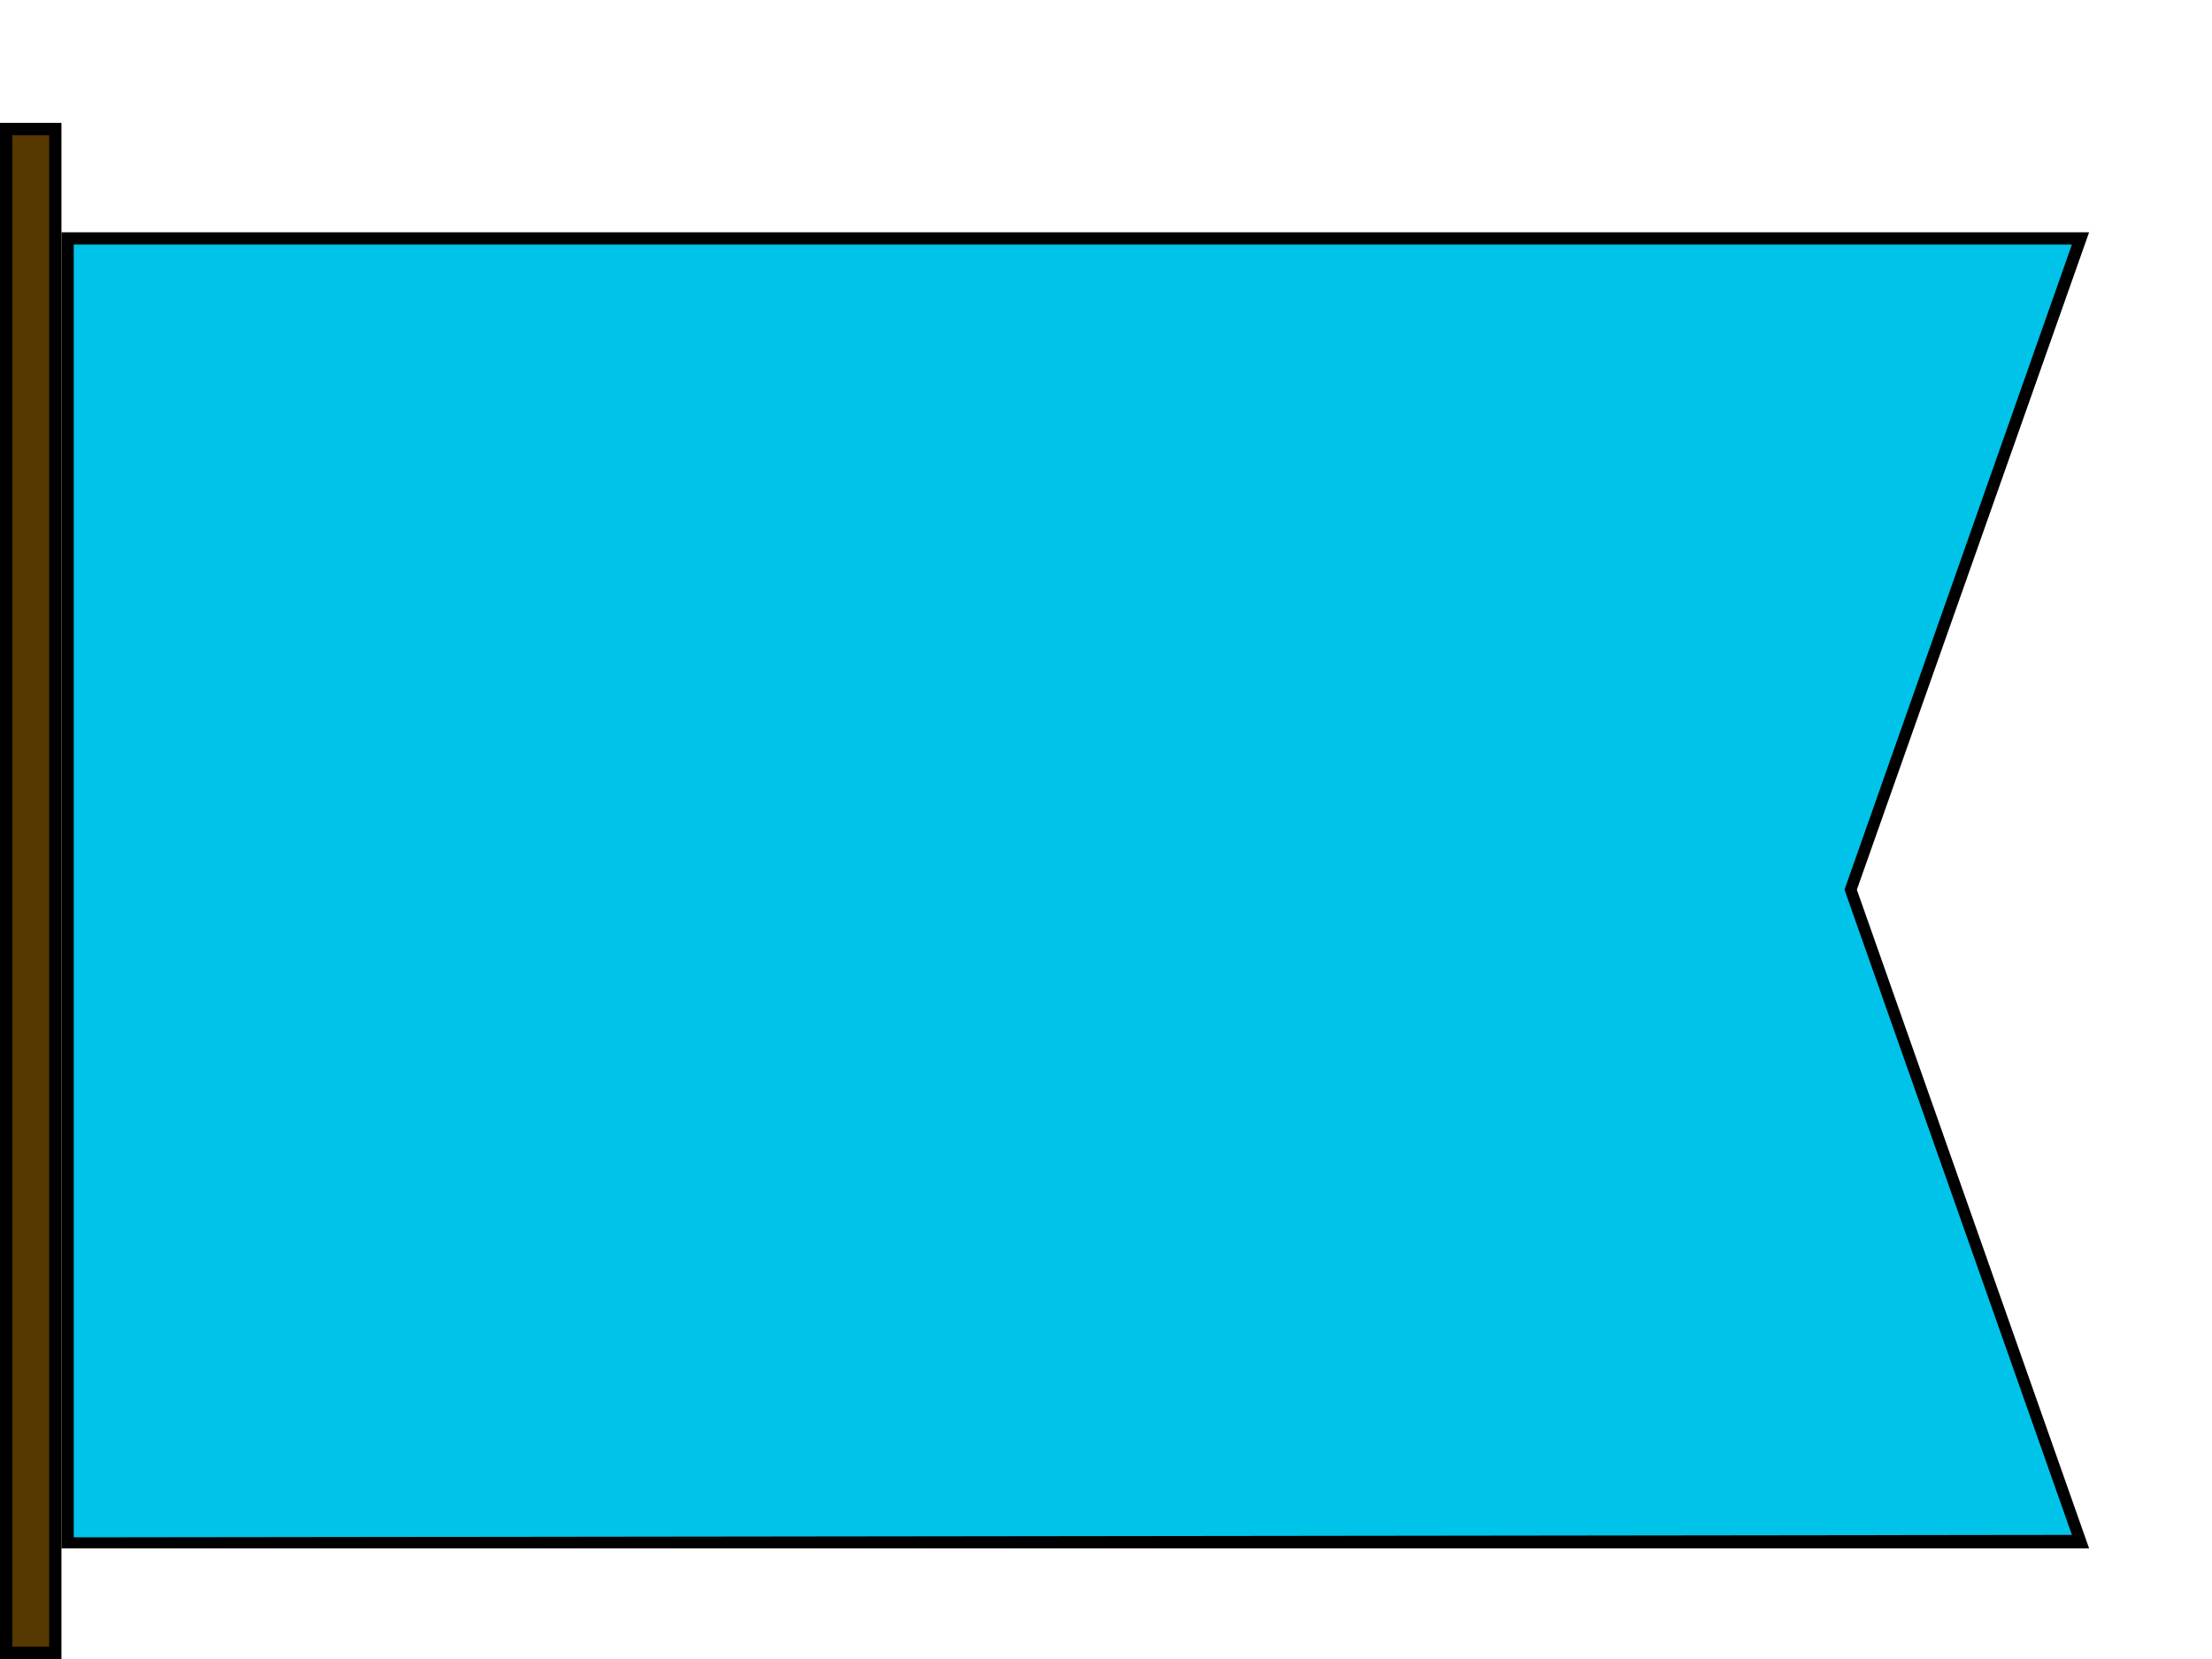 <?xml version="1.0" encoding="utf-8"?>
<!-- Generator: Adobe Illustrator 21.1.0, SVG Export Plug-In . SVG Version: 6.00 Build 0)  -->
<svg version="1.1" id="Layer_1" xmlns="http://www.w3.org/2000/svg" xmlns:xlink="http://www.w3.org/1999/xlink" x="0px" y="0px"
	 viewBox="0 0 180 135" style="enable-background:new 0 0 180 135;" xml:space="preserve">
<style type="text/css">
	.st2{fill:#00C3E9;}
	.st1{fill:#553900;}
</style>
<g>
	<g>
		<polygon class="st2" points="5.5,125.6 5.5,19.4 169.3,19.4 150.6,72.5 169.3,125.6 		"/>
		<path d="M168.6,19.9l-18.4,52.2l-0.1,0.3l0.1,0.3l18.4,52.2L6,125.1V19.9H168.6 M170,18.9H5v107.1v0h165l-18.9-53.6L170,18.9
			L170,18.9z"/>
	</g>
	<g>
		<rect x="0.5" y="10.5" class="st1" width="4" height="124"/>
		<path d="M4,11v123l-3,0V11H4 M5,10H0v125v0h5v0V10L5,10z"/>
	</g>
</g>
</svg>
